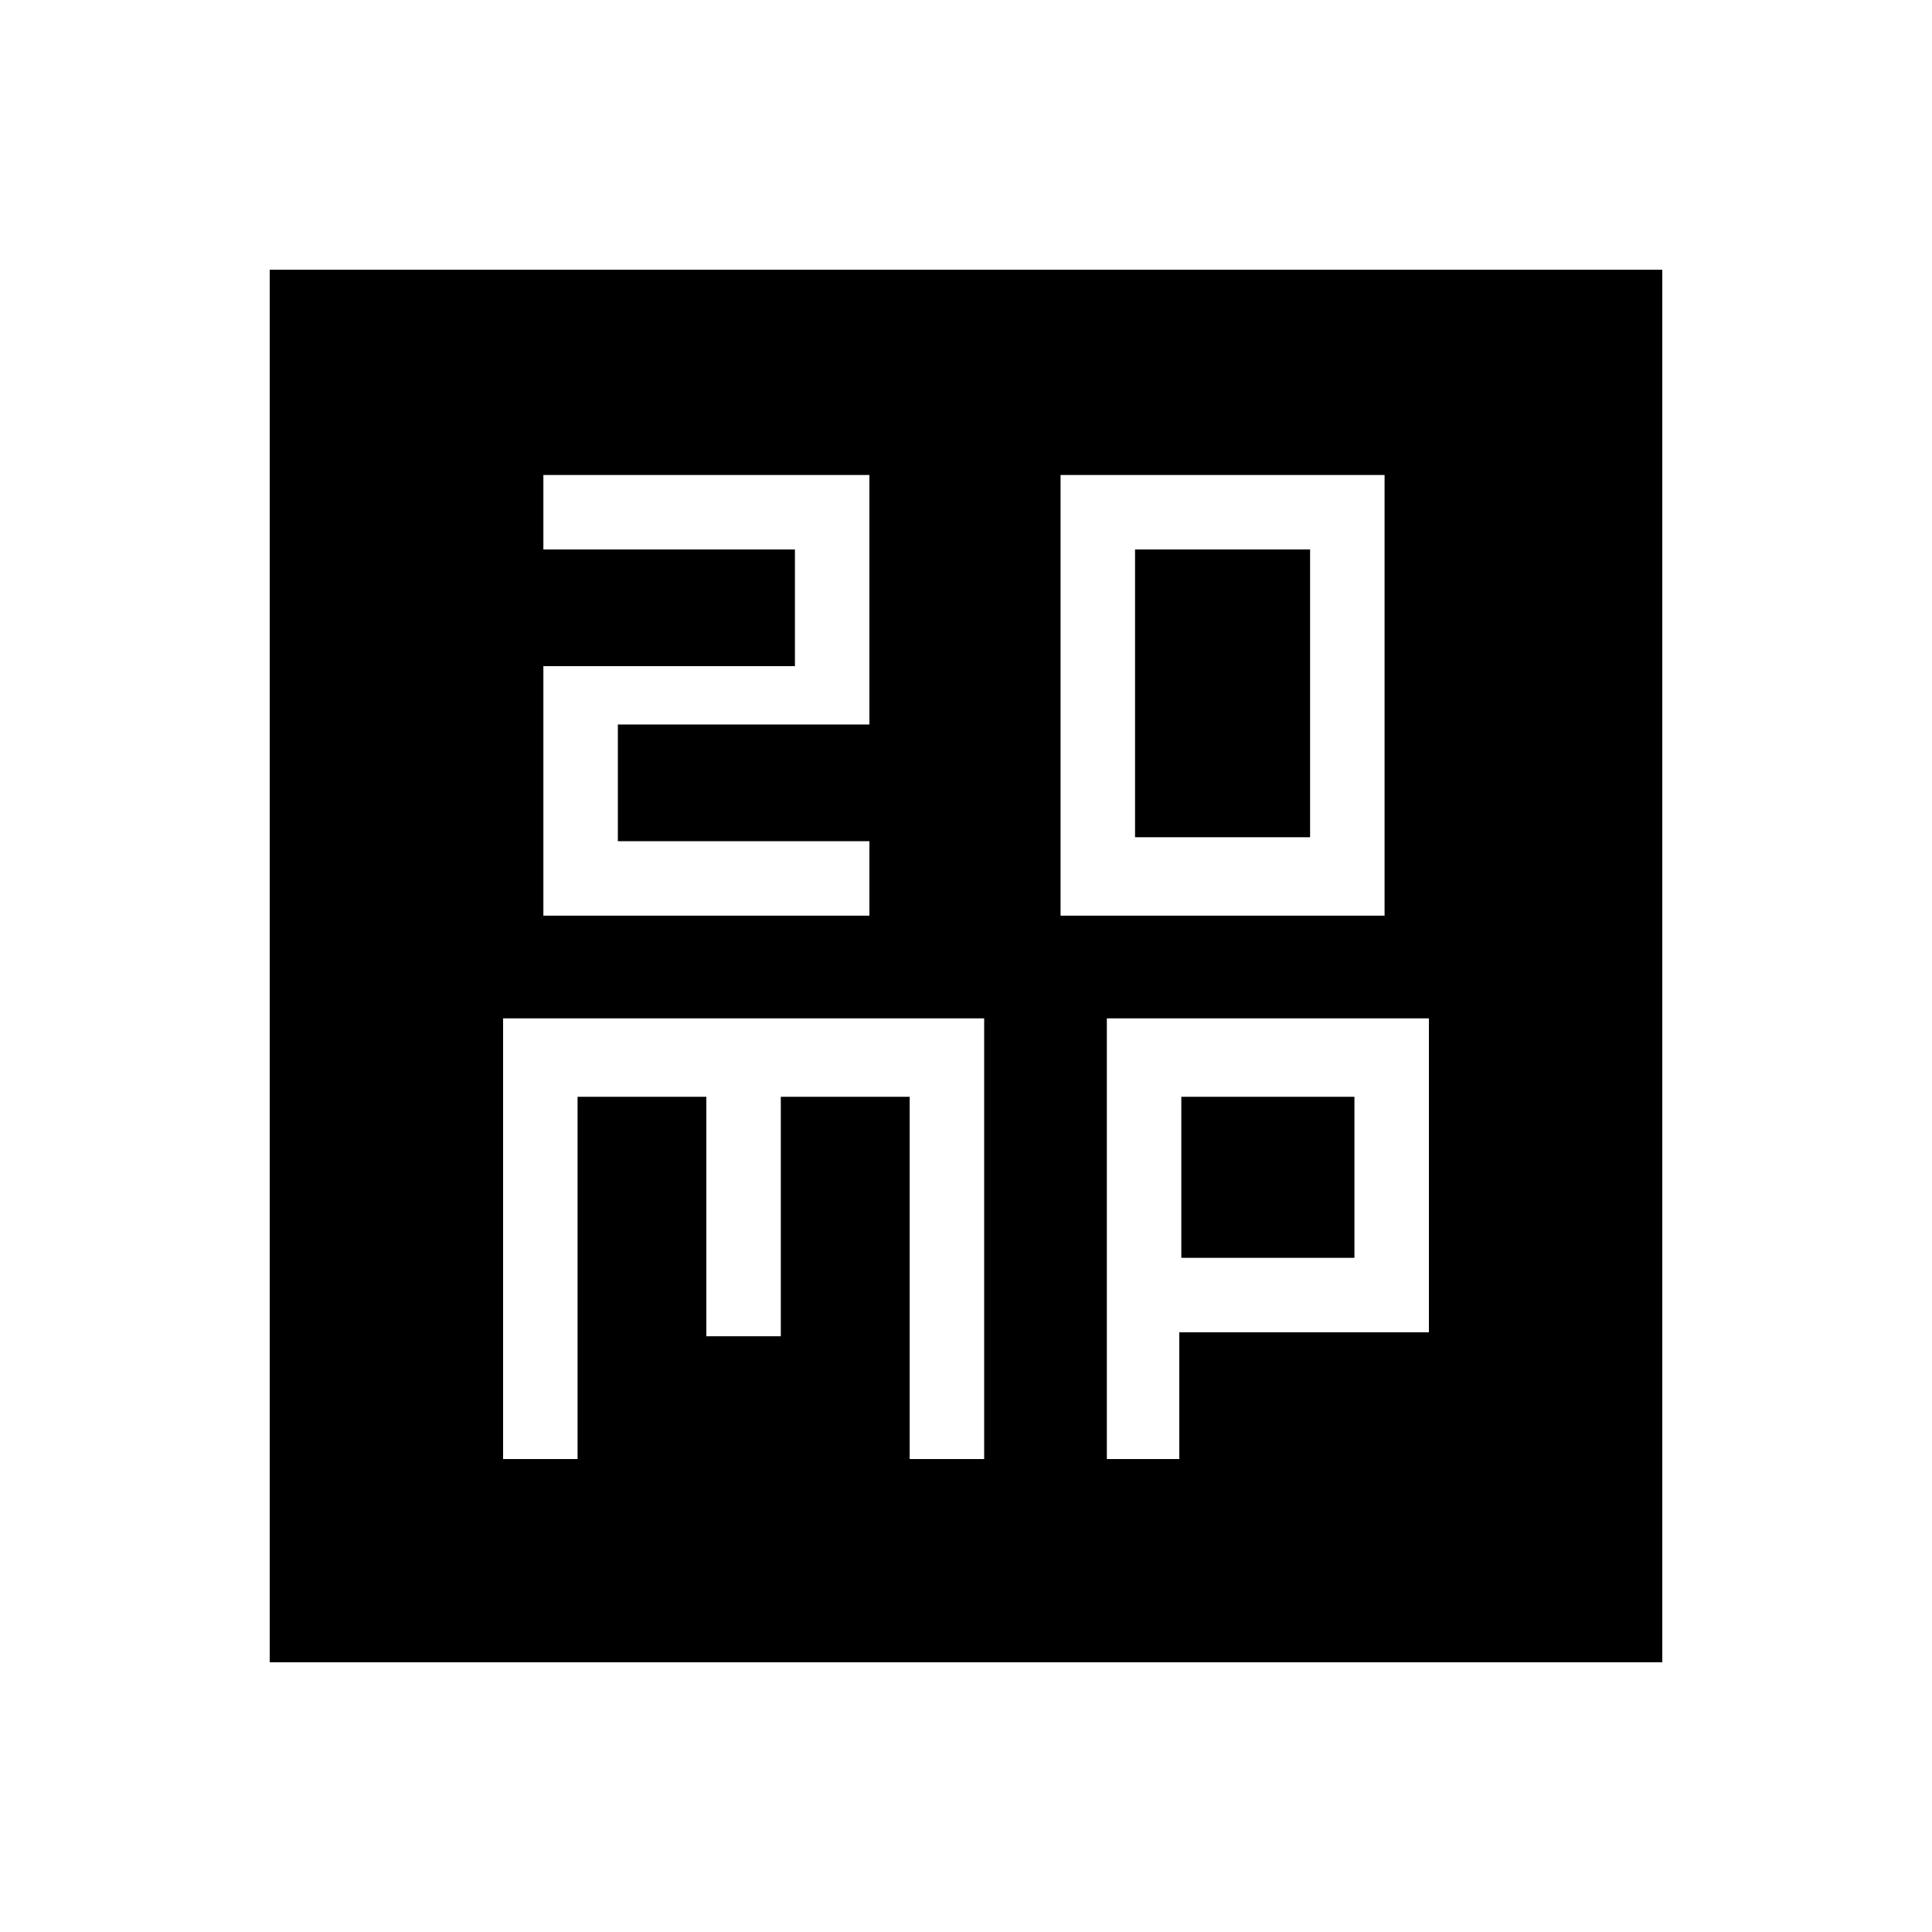 <svg xmlns="http://www.w3.org/2000/svg" height="20" width="20"><path d="M11.75 8.667V5.688h1.812v2.979Zm-.771.812h3.354V4.917h-3.354Zm-5.354 0H9v-.771H6.396V7.5H9V4.917H5.625v.771h2.604v1.208H5.625Zm-2.833 7.729V2.792h14.416v14.416Zm2.416-2.104h.771v-3.75h1.333v2.479h.771v-2.479h1.334v3.75h.771v-4.562h-4.98Zm6.25 0h.75v-1.312h2.584v-3.25h-3.334Zm.771-3.75h1.792v1.667h-1.792Z"/></svg>